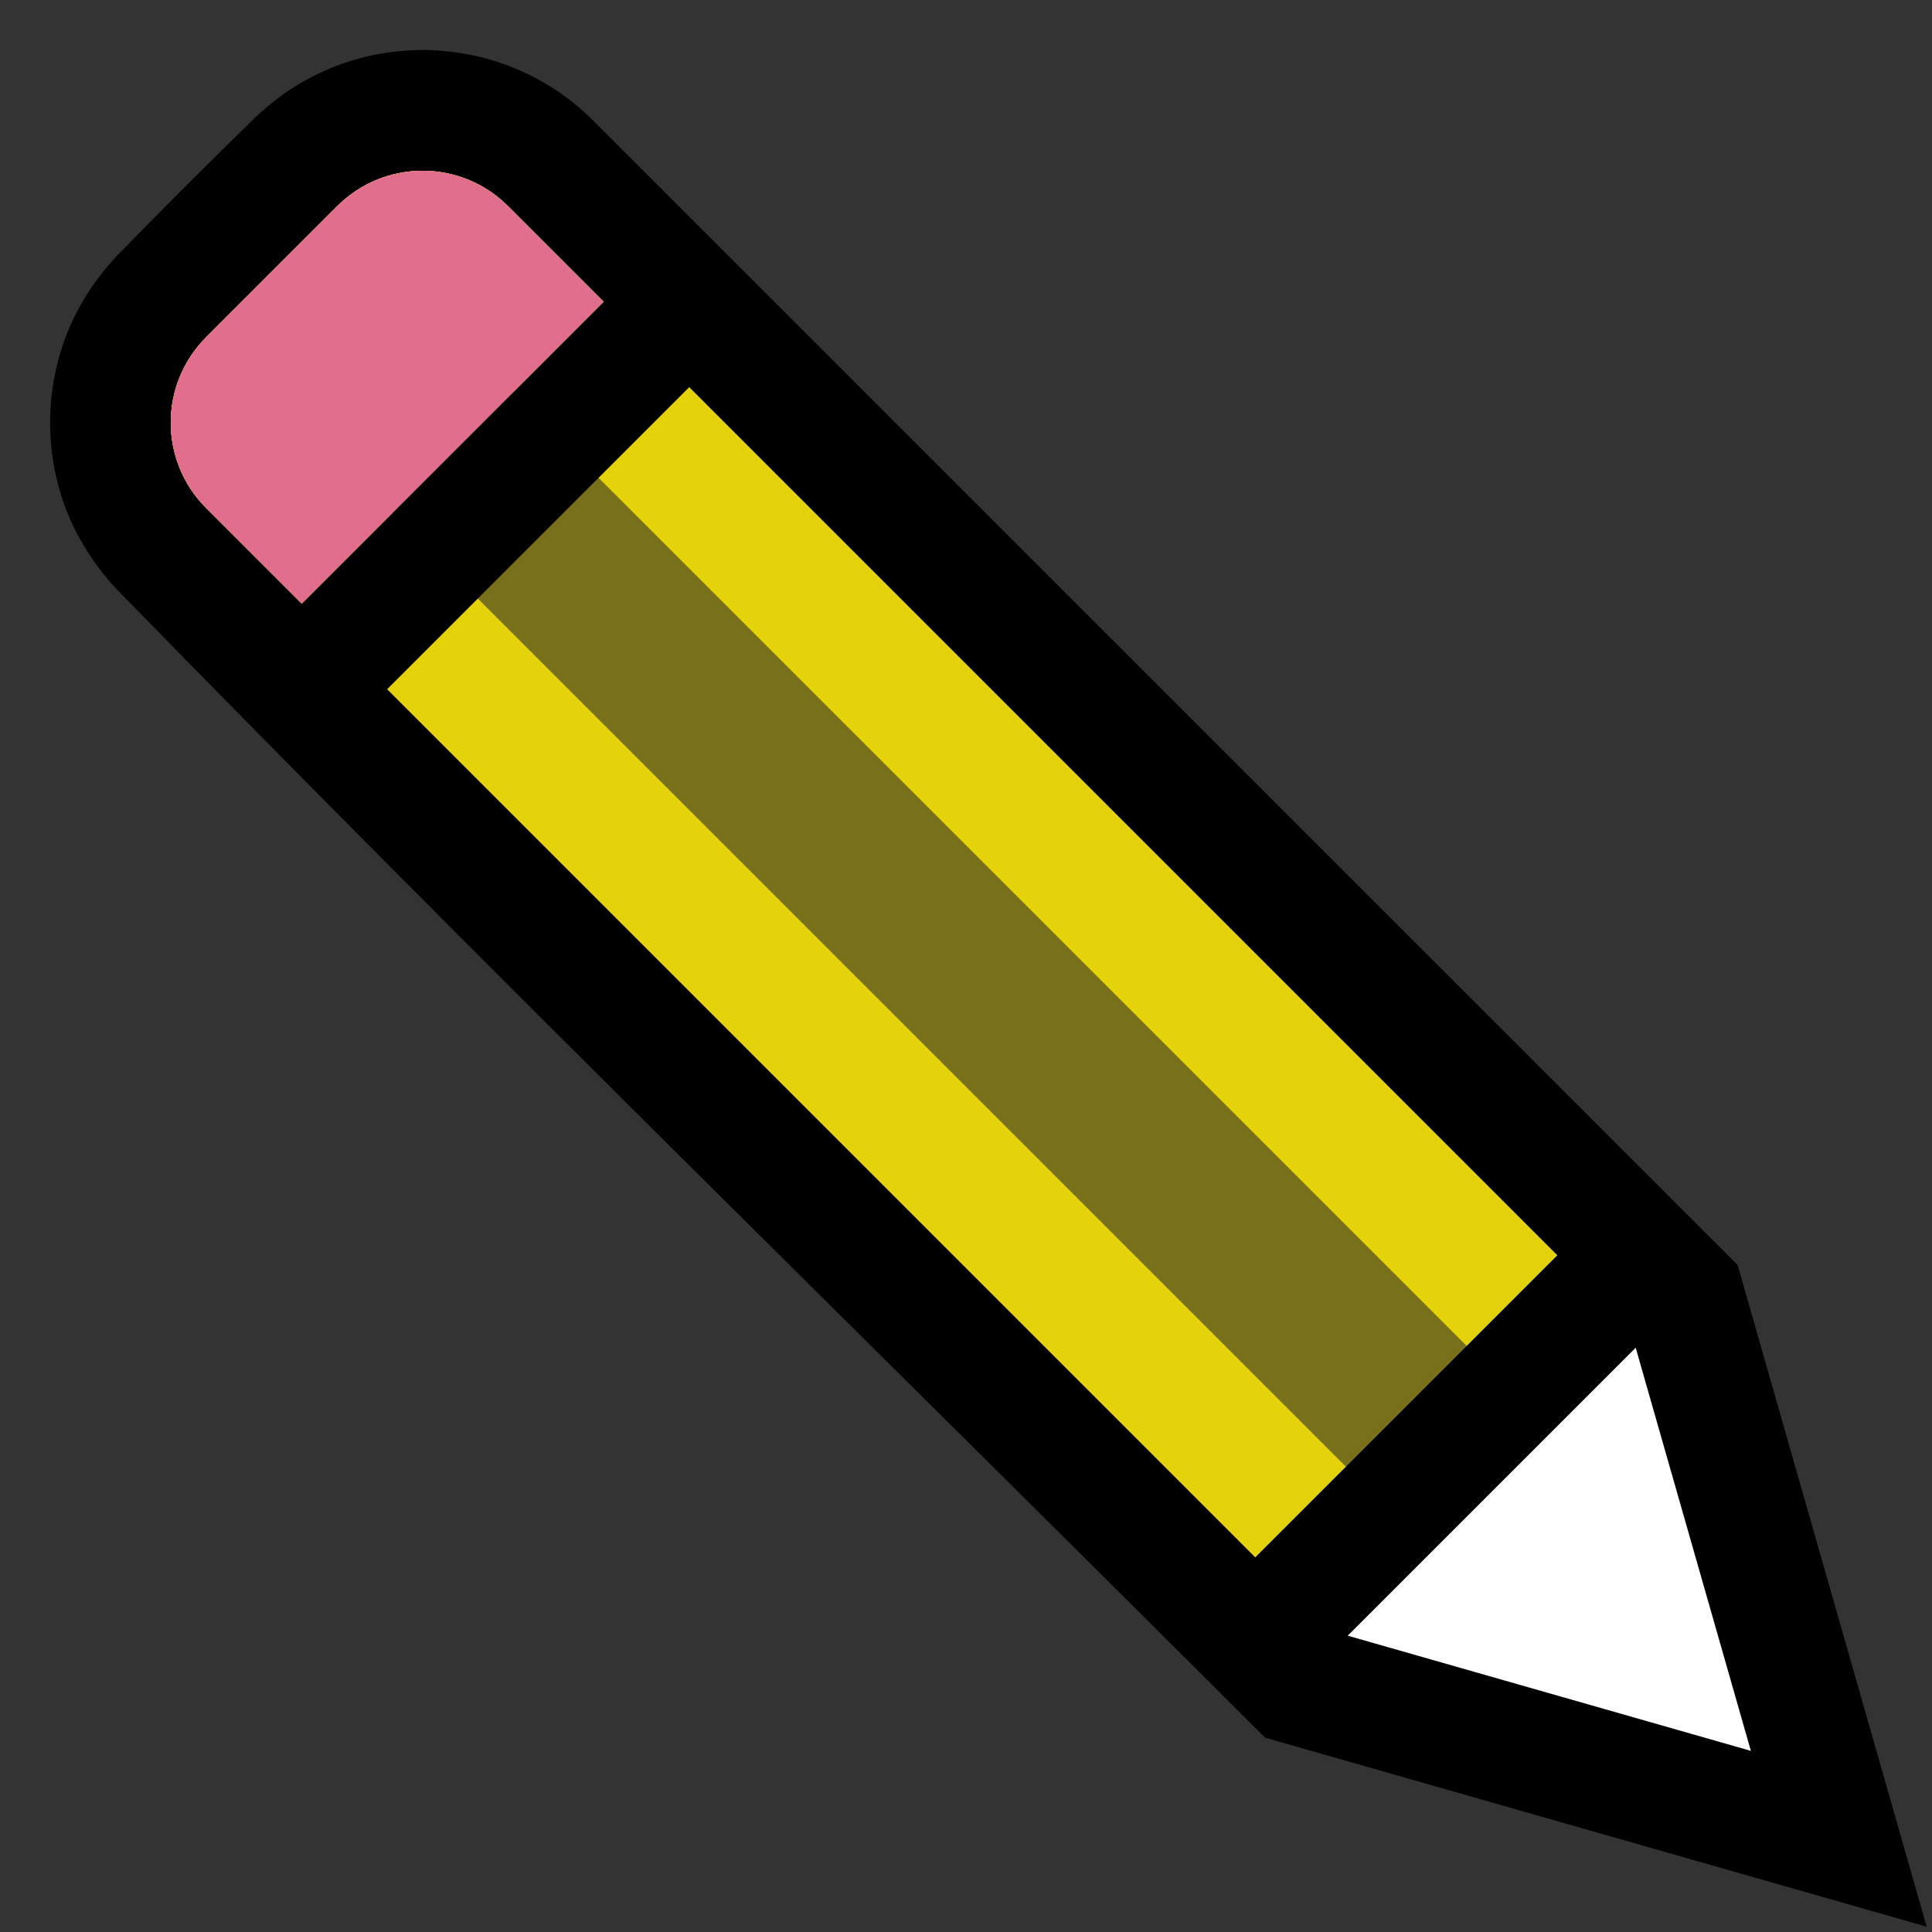 <?xml version="1.0" encoding="UTF-8" standalone="no"?><!DOCTYPE svg PUBLIC "-//W3C//DTD SVG 1.1//EN" "http://www.w3.org/Graphics/SVG/1.1/DTD/svg11.dtd"><svg width="100%" height="100%" viewBox="0 0 32 32" version="1.1" xmlns="http://www.w3.org/2000/svg" xmlns:xlink="http://www.w3.org/1999/xlink" xml:space="preserve" style="fill-rule:evenodd;clip-rule:evenodd;stroke-linejoin:round;stroke-miterlimit:1.414;">
<rect x="0" y="0" width="32" height="32" fill="#333333" stroke="none"/>
<rect id="pencil" x="0" y="0" width="32" height="32" style="fill:none;"/><g id="outline"><path d="M7.096,0.829c0.288,0.011 0.574,0.045 0.854,0.114c0.51,0.124 0.994,0.35 1.417,0.66c0.161,0.118 0.31,0.249 0.452,0.388l18.962,18.961l3.131,10.96l-10.96,-3.131c-6.341,-6.342 -12.762,-12.605 -19.024,-19.026c-0.069,-0.074 -0.069,-0.074 -0.136,-0.151c-0.278,-0.332 -0.508,-0.697 -0.671,-1.1c-0.413,-1.019 -0.385,-2.19 0.078,-3.188c0.184,-0.396 0.433,-0.752 0.729,-1.071c0.763,-0.782 1.535,-1.554 2.317,-2.317c0.198,-0.183 0.407,-0.35 0.636,-0.493c0.442,-0.276 0.938,-0.464 1.451,-0.551c0.19,-0.032 0.38,-0.048 0.572,-0.055c0.096,-0.001 0.096,-0.001 0.192,0Z" style="fill-rule:nonzero;"/></g><g id="emoji"><path d="M3.414,8.414c-0.781,-0.781 -0.781,-2.047 0,-2.828c0.68,-0.68 1.492,-1.492 2.172,-2.172c0.781,-0.781 2.047,-0.781 2.828,0c4.561,4.561 18.586,18.586 18.586,18.586l2,7l-7,-2c0,0 -14.025,-14.025 -18.586,-18.586Z" style="fill:#fff;"/><clipPath id="_clip1"><path d="M3.414,8.414c-0.781,-0.781 -0.781,-2.047 0,-2.828c0.68,-0.68 1.492,-1.492 2.172,-2.172c0.781,-0.781 2.047,-0.781 2.828,0c4.561,4.561 18.586,18.586 18.586,18.586l2,7l-7,-2c0,0 -14.025,-14.025 -18.586,-18.586Z"/></clipPath><g clip-path="url(#_clip1)"><path d="M-0.659,6l6.659,-6.659l21.5,21.159l-7,7l-21.159,-21.5Z" style="fill:#e4d20b;"/><clipPath id="_clip2"><path d="M-0.659,6l6.659,-6.659l21.5,21.159l-7,7l-21.159,-21.5Z"/></clipPath><g clip-path="url(#_clip2)"><path d="M4,6l21,21l2,-2l-21,-21l-2,2Z" style="fill:#78701a;"/></g><path d="M3,12l9,-9l-4,-4l-9,9l4,4Z" style="fill:#e06e8c;"/></g><path d="M28.207,21.207l-7,7l-2.207,-2.207l0.719,-0.719l0.787,0.799l5.574,-5.574l-0.799,-0.787l0.719,-0.719l2.207,2.207Z"/><path d="M12,5.828l-6.086,6.086l-1.414,-1.414l6,-6l1.5,1.328Z"/></g></svg>